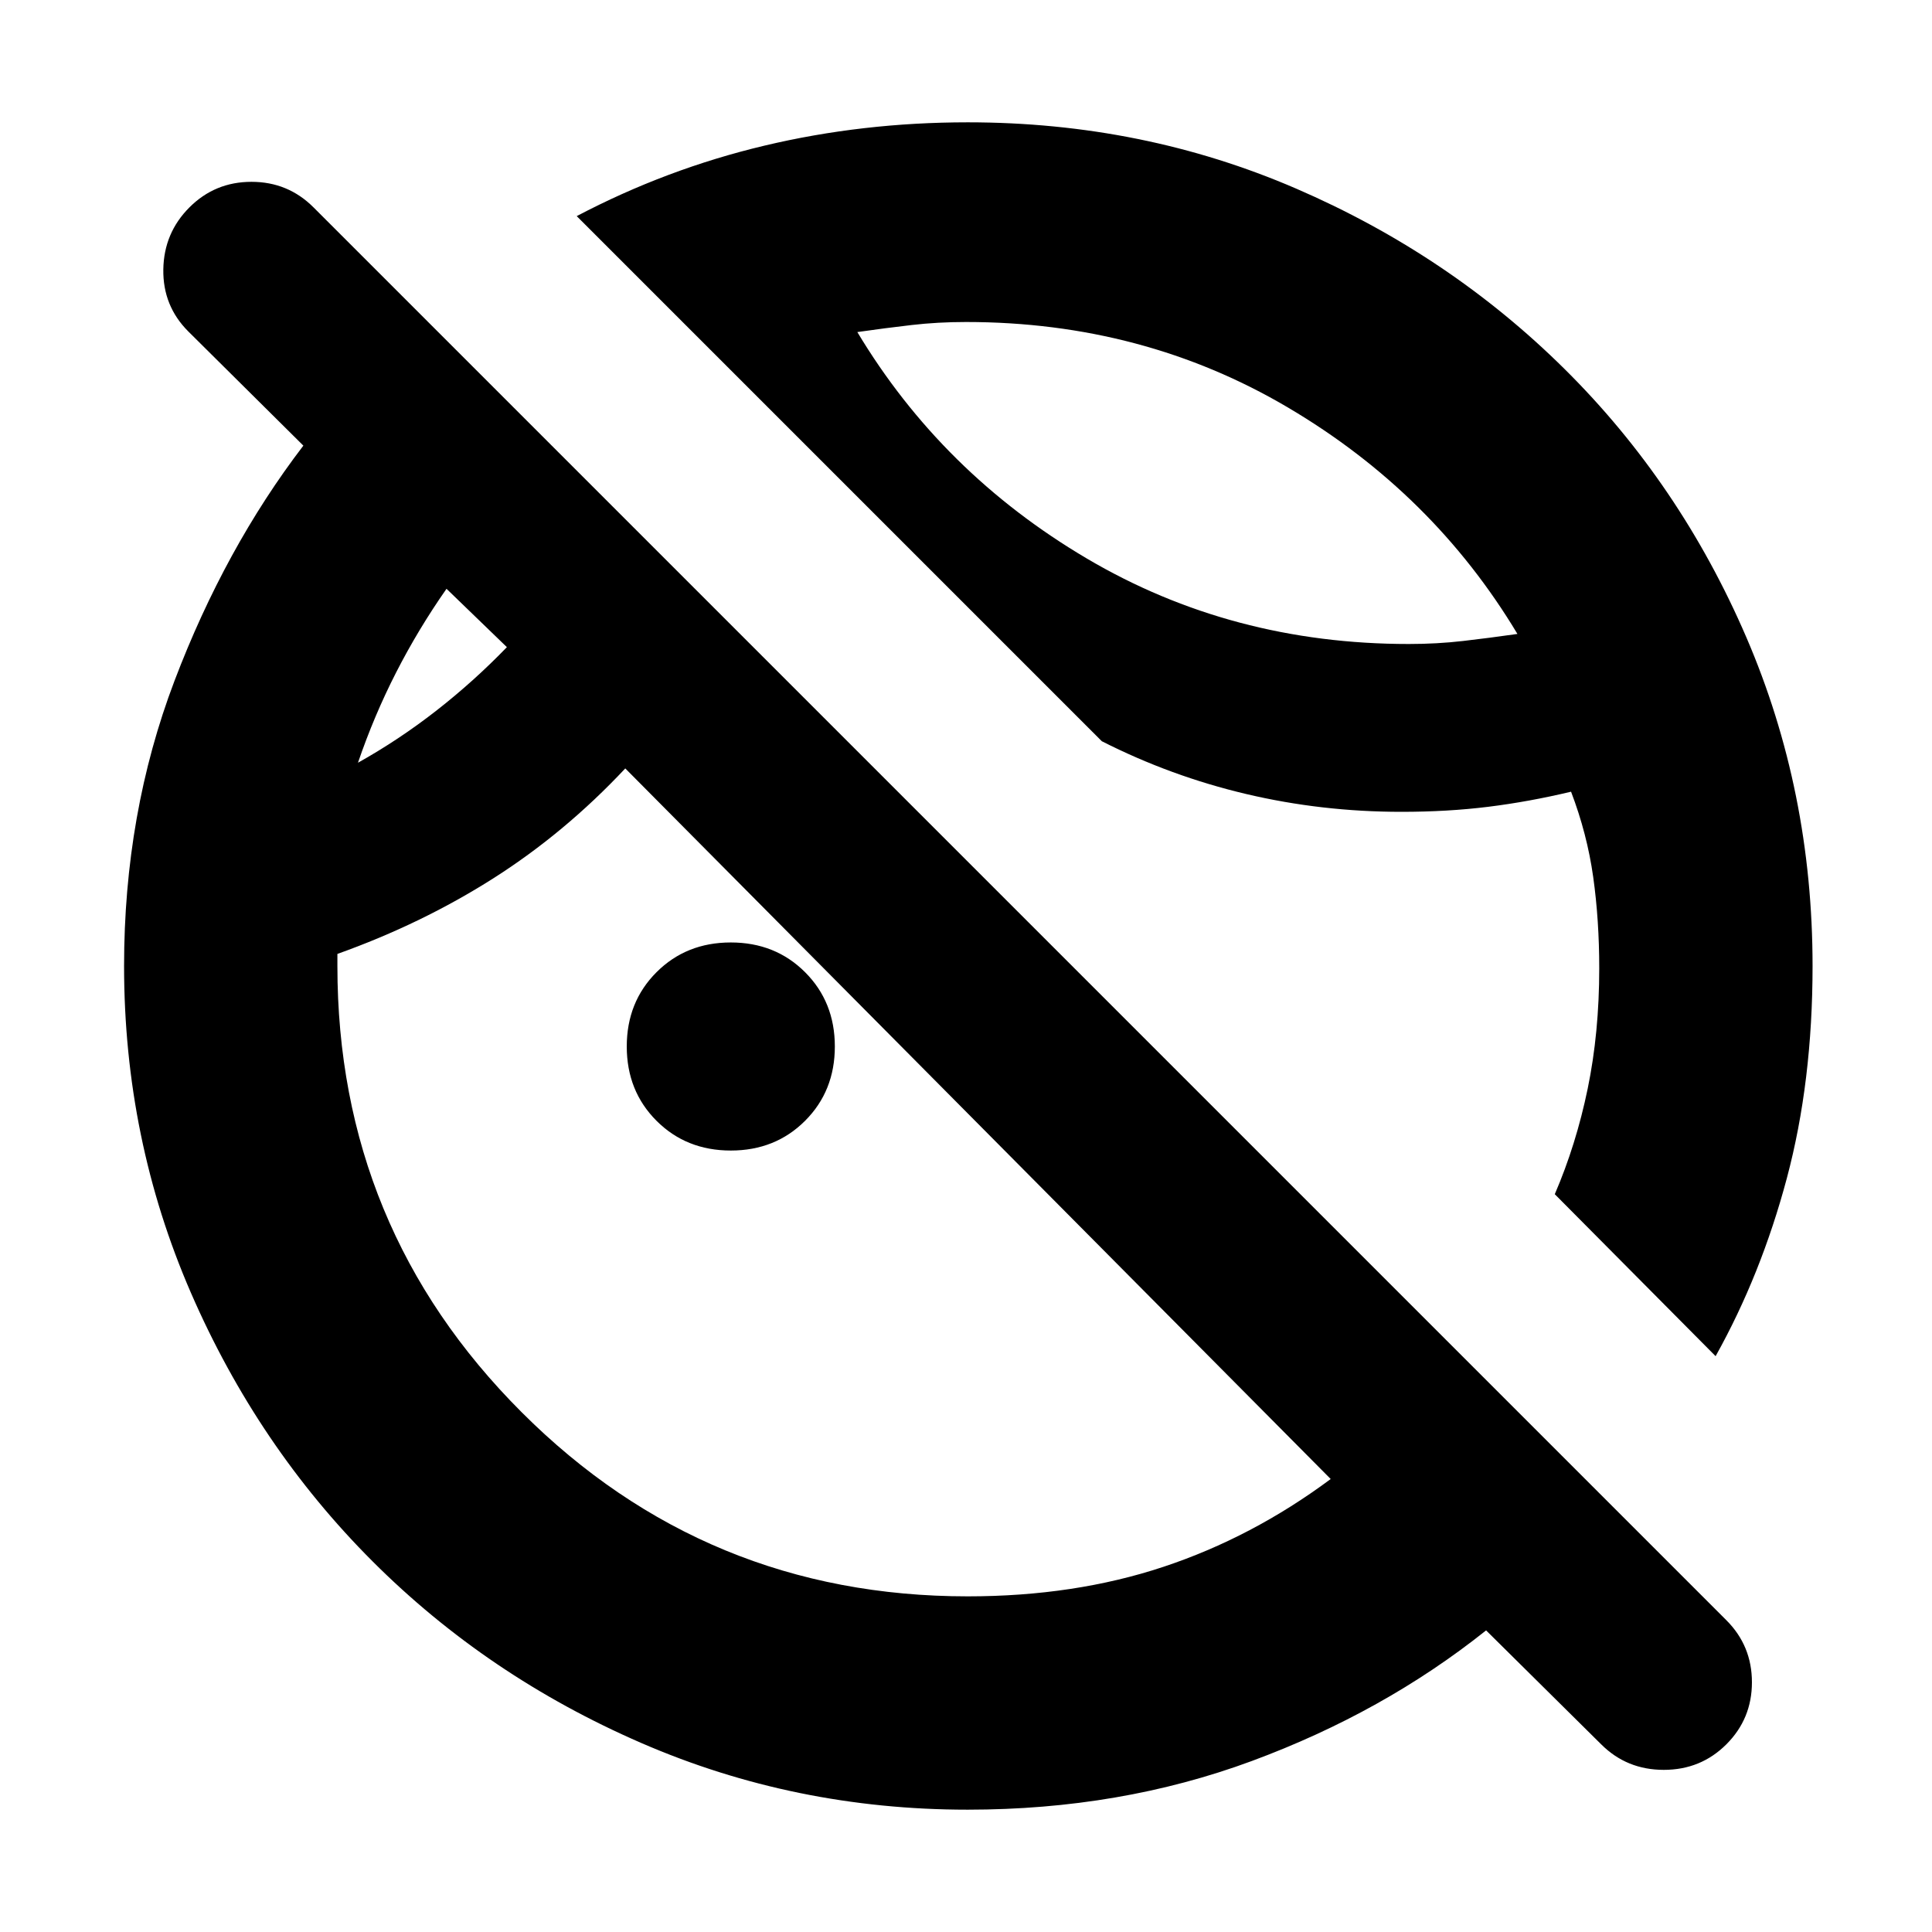 <svg xmlns="http://www.w3.org/2000/svg" height="24" viewBox="0 -960 960 960" width="24"><path d="m795.609-93.26-57.174-56.609q-51 40.696-116.391 64.892-65.392 24.195-141.174 24.195-85.957 0-162.349-33.195-76.391-33.196-133.435-90.24-57.043-57.043-90.24-133.435Q61.652-394.043 61.652-480q0-75.783 25.044-141.674 25.043-65.892 64.043-116.892l-57.173-56.739q-12.696-12.696-12.413-30.826.282-18.131 12.978-30.826 12.696-12.696 30.826-12.696 18.131 0 30.826 12.696l702.045 702.044q12.696 12.696 12.696 30.826 0 18.131-12.696 30.827-12.696 12.695-31.109 12.695-18.413 0-31.109-12.695Zm56.87-192.87-79.914-80.48q10.609-24.652 16.348-52.434 5.739-27.782 5.739-59.826 0-24-3-45.369-3-21.37-11-42.37-21 5-41.152 7.5t-43.152 2.5q-39.608 0-77.108-8.847-37.499-8.848-71.759-26.238L286.565-852.61q44.565-23.435 93.283-35.021 48.717-11.587 101.022-11.587 86.956 0 163.13 32.913 76.174 32.913 133.501 89.739 57.326 56.826 90.239 133.218Q900.653-566.957 900.653-480q0 57.522-12.783 105.457-12.782 47.934-35.391 88.413ZM590-720ZM177.87-581q20.434-11.435 39-25.935 18.565-14.5 35-31.5l-30-29q-14 20-25 41.5t-19 44.935ZM426-795q42 70 114 112.5T700-640q14 0 27-1.5t27-3.5q-42-70-114-112.5T480-800q-14 0-27 1.5t-27 3.5ZM214.87-624.435Zm148.26 236.131q-22.13 0-36.913-14.783Q311.435-417.87 311.435-440q0-22.13 14.782-36.913Q341-491.696 363.13-491.696q22.131 0 36.914 14.783Q414.826-462.13 414.826-440q0 22.13-14.782 36.913-14.783 14.783-36.914 14.783Zm117.74 221.521q53 0 97.173-14.652 44.174-14.652 83.174-43.652L310.696-578.174q-30 32-65.522 54.587Q209.652-501 167.652-486v6q0 130.174 91.522 221.695 91.522 91.522 221.696 91.522Z"/></svg>